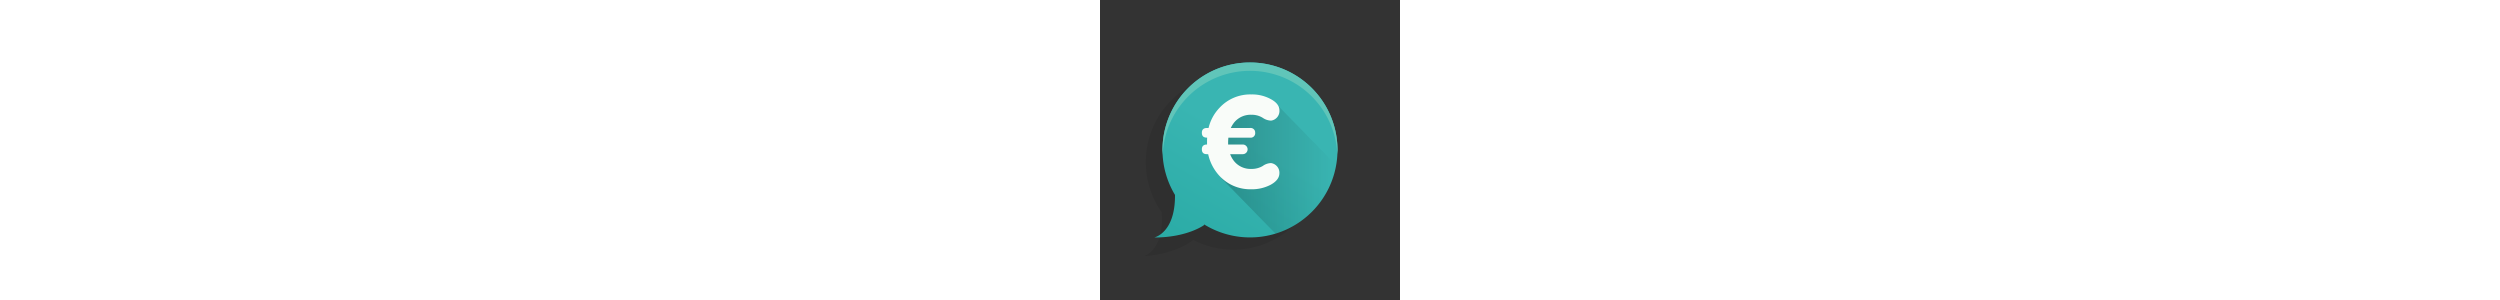 <svg xmlns="http://www.w3.org/2000/svg" xmlns:xlink="http://www.w3.org/1999/xlink" width="600" viewBox="0 0 72 72"><rect x="0" y="0" width="72" height="72" fill="#333333" stroke="none"/><defs><style>.cls-1{opacity:0.08;}.cls-2{fill:url(#linear-gradient);}.cls-3{opacity:0.2;fill:url(#linear-gradient-2);}.cls-4{fill:#f9fcf9;}.cls-5{fill:#60c5b9;}</style><linearGradient id="linear-gradient" x1="36.773" y1="34.663" x2="-22.227" y2="136.663" gradientUnits="userSpaceOnUse"><stop offset="0" stop-color="#39b5b2"/><stop offset="1" stop-color="#008f83"/></linearGradient><linearGradient id="linear-gradient-2" x1="28.25" y1="40.862" x2="56.665" y2="40.862" gradientUnits="userSpaceOnUse"><stop offset="0"/><stop offset="1" stop-opacity="0"/></linearGradient></defs><title>pi</title><g id="Layer_7" data-name="Layer 7"><g class="cls-1"><path d="M49.372,50.694c.1-.143.188-.29.281-.435a21.035,21.035,0,0,0,1.162-2.048c.023-.046.048-.09.07-.135.185-.382.354-.771.516-1.164.042-.1.082-.2.122-.3a20.846,20.846,0,0,0,1.11-3.9c.013-.071.027-.141.039-.212.079-.458.145-.918.193-1.385h0A20.994,20.994,0,1,0,14.8,50.942c0,.074.005.141.011.217.628,8.978-4.291,10.324-4.291,10.324,7.981-.558,11.762-3.829,11.762-3.829l-.038-.151a20.912,20.912,0,0,0,17.273,1.036h0c.183-.071.359-.154.54-.229.376-.156.747-.32,1.111-.5.226-.11.448-.223.668-.34.339-.181.671-.372,1-.57.189-.114.382-.221.567-.341.442-.287.87-.593,1.287-.911.217-.165.425-.338.635-.511.241-.2.476-.4.708-.61.214-.193.429-.385.635-.586.251-.247.491-.5.729-.763q.484-.523.93-1.078c.144-.179.289-.357.427-.541Q49.073,51.136,49.372,50.694Z"/></g><path class="cls-2" d="M36,15A20.968,20.968,0,0,0,18,46.783c0,.074,0,.141,0,.217,0,9-5,10-5,10,8,0,12-3,12-3l-.028-.153A20.991,20.991,0,1,0,36,15Z"/><path class="cls-3" d="M56.665,39.634,42.988,25.64,28.25,27.75l.944,15.08L42.131,56.085A21.012,21.012,0,0,0,56.665,39.634Z"/><path class="cls-4" d="M25.658,37c-.818,0-1.212-.366-1.212-1.19,0-.7.394-1.128,1.212-1.128h.031V34.1c0-.335,0-.7.03-1.067h-.061c-.818,0-1.212-.366-1.212-1.19,0-.7.394-1.128,1.212-1.128h.394A10.542,10.542,0,0,1,28.658,25.9,10.018,10.018,0,0,1,36.3,22.666a9.331,9.331,0,0,1,4.7,1.128c1.363.732,2.03,1.617,2.06,2.623a2.333,2.333,0,0,1-2,2.532,3.7,3.7,0,0,1-2-.671,4.927,4.927,0,0,0-2.727-.732,5.077,5.077,0,0,0-4.092,1.8,6.455,6.455,0,0,0-.848,1.373h4.636a1.081,1.081,0,0,1,1.213,1.128,1.07,1.07,0,0,1-1.213,1.19H30.81c-.03.366-.061.732-.061,1.067v.58h3.516a1.159,1.159,0,1,1,0,2.318H31.234a6.2,6.2,0,0,0,1,1.738,5.075,5.075,0,0,0,4.092,1.8,5.178,5.178,0,0,0,2.727-.7,3.516,3.516,0,0,1,2-.7,2.34,2.34,0,0,1,2,2.5c-.03,1.037-.7,1.921-2.06,2.684a9.643,9.643,0,0,1-4.7,1.1,10.021,10.021,0,0,1-7.637-3.233A11.1,11.1,0,0,1,25.961,37Z"/><path class="cls-5" d="M36,17A20.984,20.984,0,0,1,56.95,37c.015-.334.05-.662.05-1a21,21,0,0,0-42,0c0,.4.019.789.041,1.181A20.985,20.985,0,0,1,36,17Z"/></g></svg>